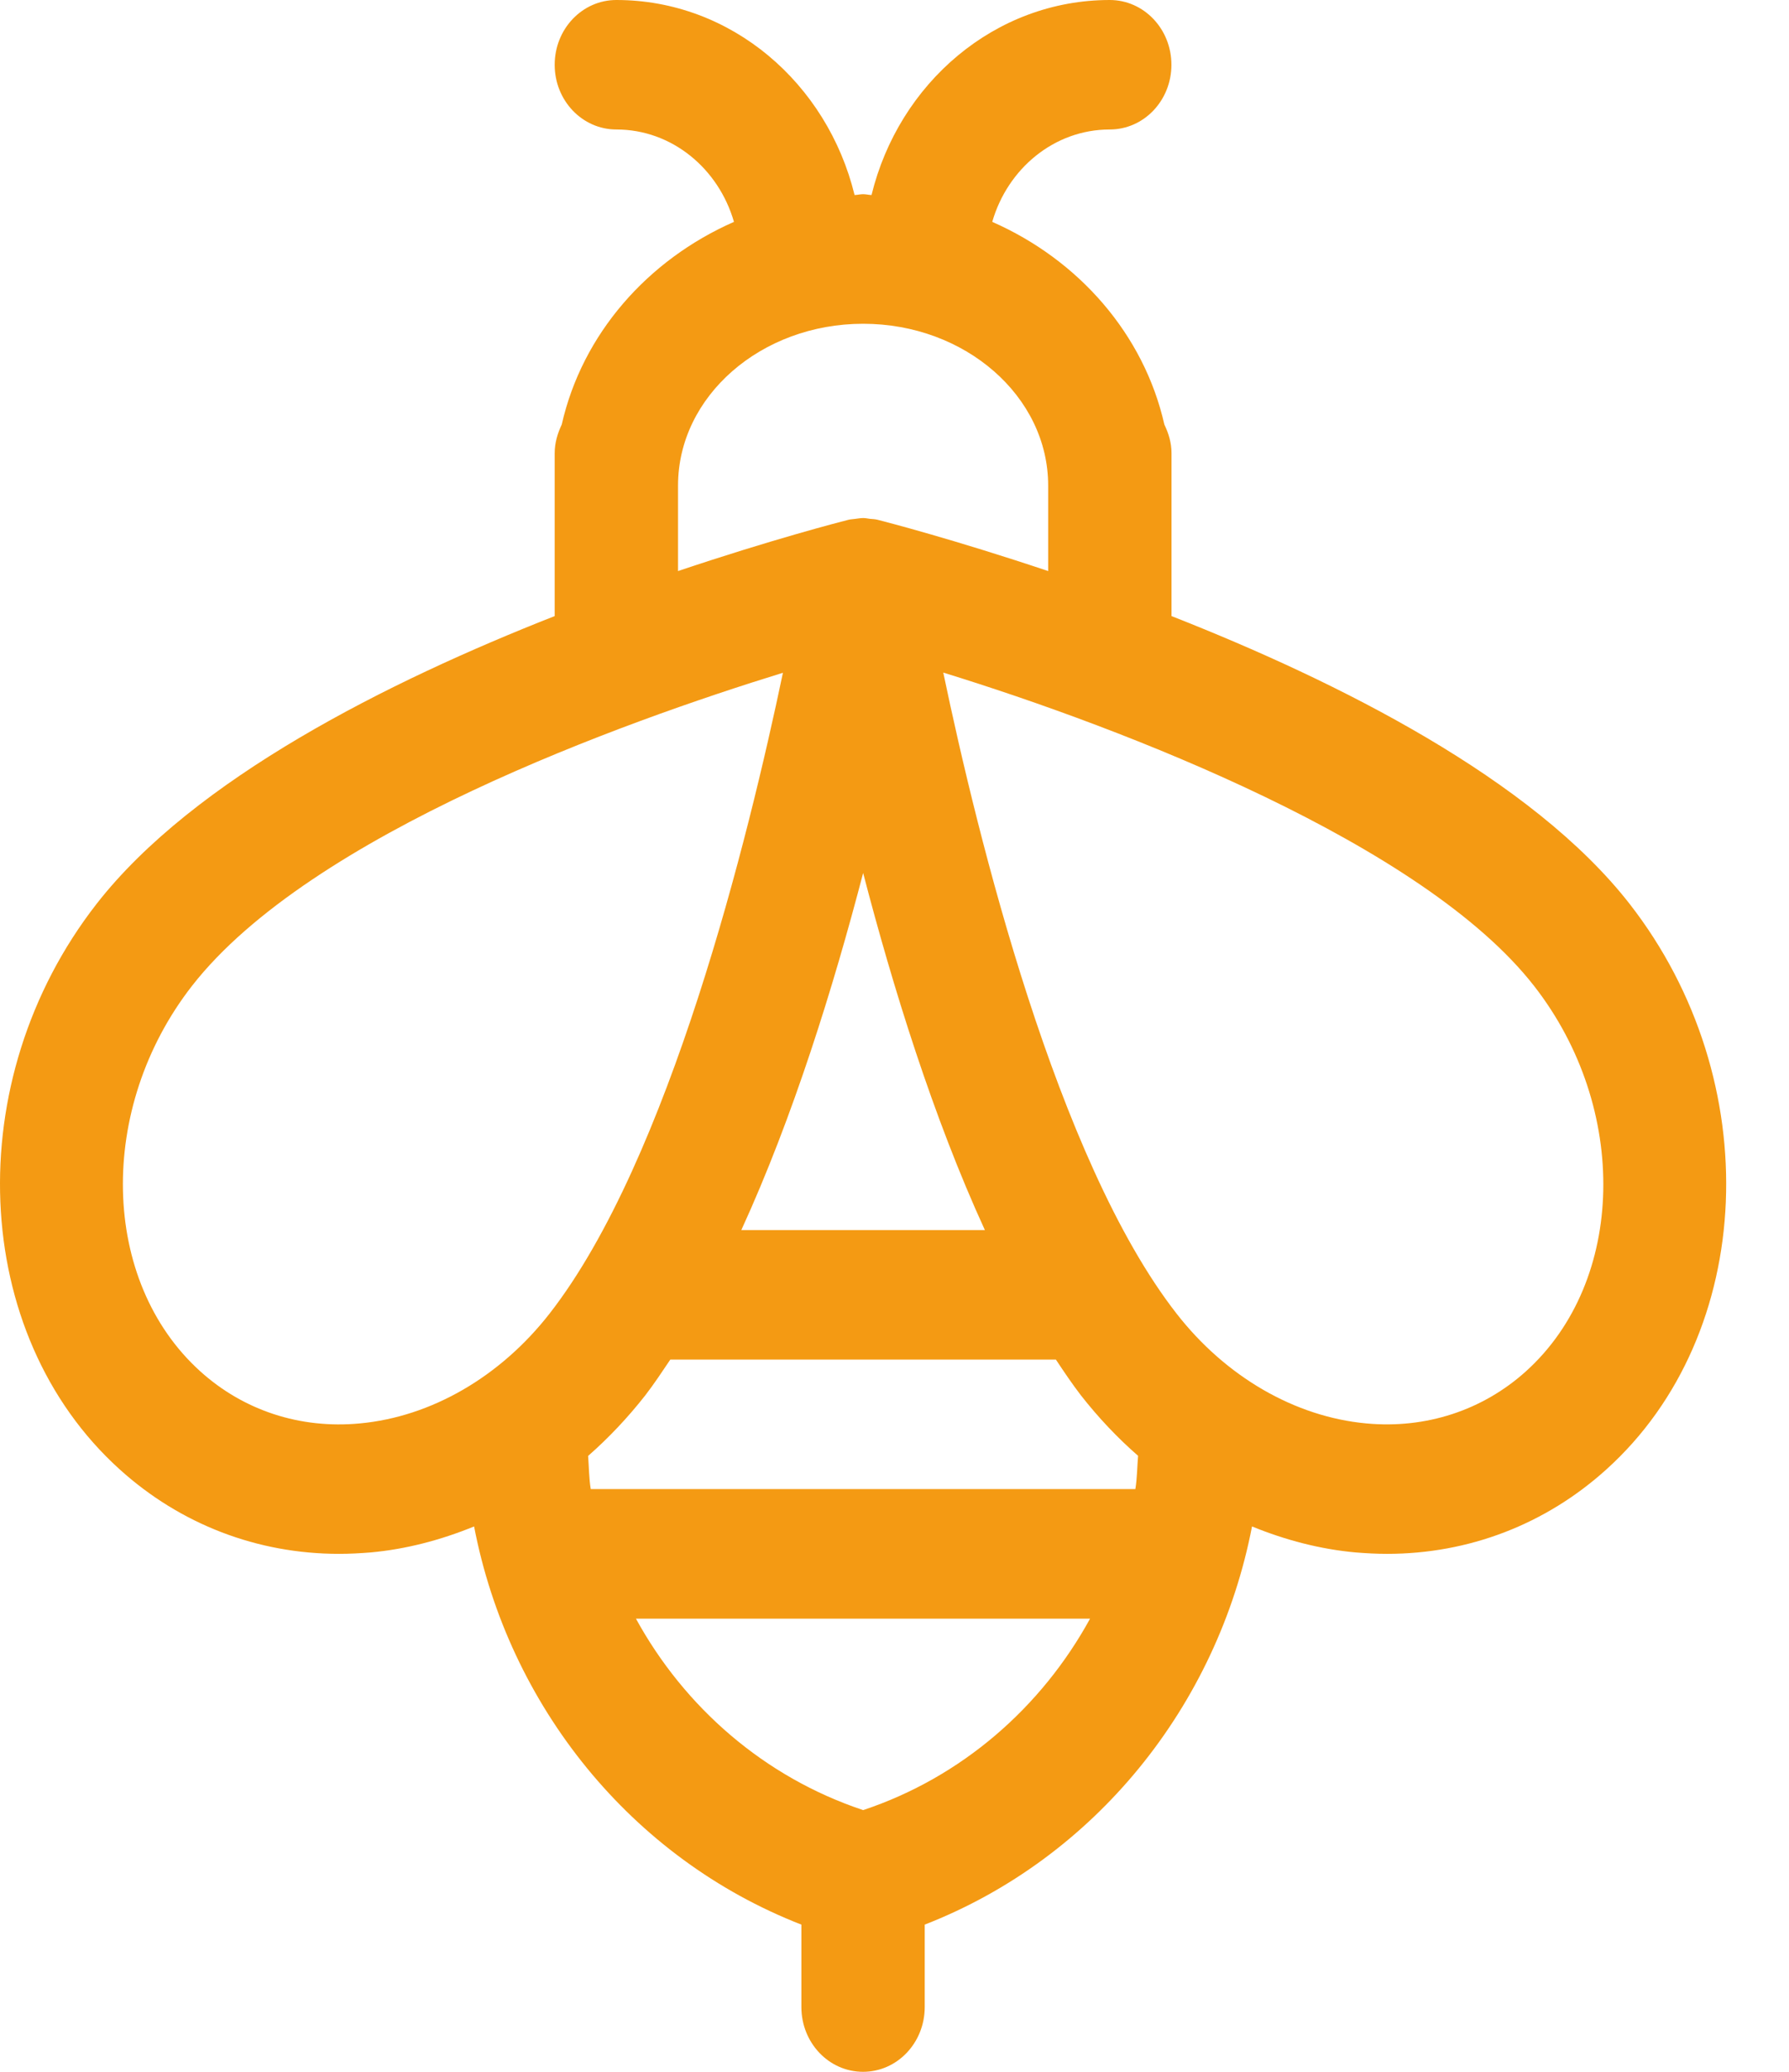 <svg width="19" height="22" viewBox="0 0 19 22" fill="none" xmlns="http://www.w3.org/2000/svg">
<path d="M17.308 9.599C16.273 8.271 14.213 7.238 12.442 6.542V4.812C12.442 4.702 12.411 4.601 12.366 4.508C12.149 3.549 11.457 2.76 10.538 2.356C10.701 1.791 11.196 1.375 11.786 1.375C12.148 1.375 12.441 1.068 12.441 0.688C12.441 0.307 12.148 0 11.786 0C10.566 0 9.546 0.884 9.256 2.071C9.226 2.07 9.197 2.062 9.167 2.062C9.136 2.062 9.107 2.07 9.076 2.071C8.786 0.884 7.767 0 6.546 0C6.184 0 5.891 0.307 5.891 0.688C5.891 1.068 6.184 1.375 6.546 1.375C7.137 1.375 7.632 1.791 7.795 2.356C6.876 2.76 6.183 3.549 5.966 4.508C5.922 4.601 5.891 4.702 5.891 4.812V6.542C4.12 7.238 2.06 8.271 1.025 9.599C-0.433 11.471 -0.322 14.165 1.271 15.603C1.918 16.188 2.735 16.5 3.601 16.5C3.712 16.5 3.824 16.494 3.936 16.485C4.311 16.451 4.68 16.354 5.035 16.209C5.402 18.114 6.703 19.733 8.511 20.437V21.312C8.511 21.693 8.804 22 9.166 22C9.528 22 9.821 21.693 9.821 21.312V20.437C11.627 19.733 12.929 18.114 13.297 16.209C13.652 16.354 14.022 16.451 14.398 16.485C14.509 16.494 14.621 16.5 14.731 16.5C15.598 16.5 16.414 16.188 17.061 15.603C18.655 14.165 18.766 11.471 17.308 9.599ZM7.201 5.156C7.201 4.208 8.083 3.438 9.167 3.438C10.25 3.438 11.132 4.208 11.132 5.156V6.064C10.134 5.729 9.402 5.54 9.319 5.519C9.292 5.512 9.263 5.512 9.236 5.509C9.213 5.506 9.191 5.501 9.167 5.501C9.138 5.501 9.11 5.507 9.081 5.51C9.059 5.514 9.036 5.513 9.013 5.519C8.93 5.54 8.199 5.728 7.201 6.064V5.156ZM9.167 9.27C9.481 10.477 9.91 11.863 10.46 13.062H7.873C8.423 11.863 8.852 10.477 9.167 9.27ZM3.821 15.115C3.185 15.175 2.585 14.976 2.126 14.561C1.067 13.603 1.027 11.768 2.039 10.469C3.297 8.855 6.629 7.664 8.315 7.144C7.949 8.892 7.107 12.318 5.838 13.947C5.314 14.62 4.579 15.045 3.821 15.115ZM9.167 19.221C8.116 18.871 7.268 18.127 6.754 17.188H11.577C11.063 18.127 10.216 18.872 9.167 19.221ZM12.058 15.812H6.274C6.255 15.697 6.255 15.577 6.246 15.46C6.464 15.269 6.668 15.053 6.853 14.817C6.944 14.699 7.031 14.568 7.119 14.437H11.214C11.301 14.568 11.389 14.699 11.48 14.817C11.665 15.053 11.868 15.268 12.087 15.459C12.077 15.577 12.077 15.697 12.058 15.812ZM16.207 14.561C15.747 14.976 15.143 15.174 14.511 15.115C13.753 15.045 13.018 14.62 12.495 13.948C11.225 12.319 10.383 8.888 10.018 7.142C11.947 7.737 15.118 8.962 16.293 10.47C17.306 11.769 17.267 13.604 16.207 14.561Z" fill="#F49A13"/>
</svg>
